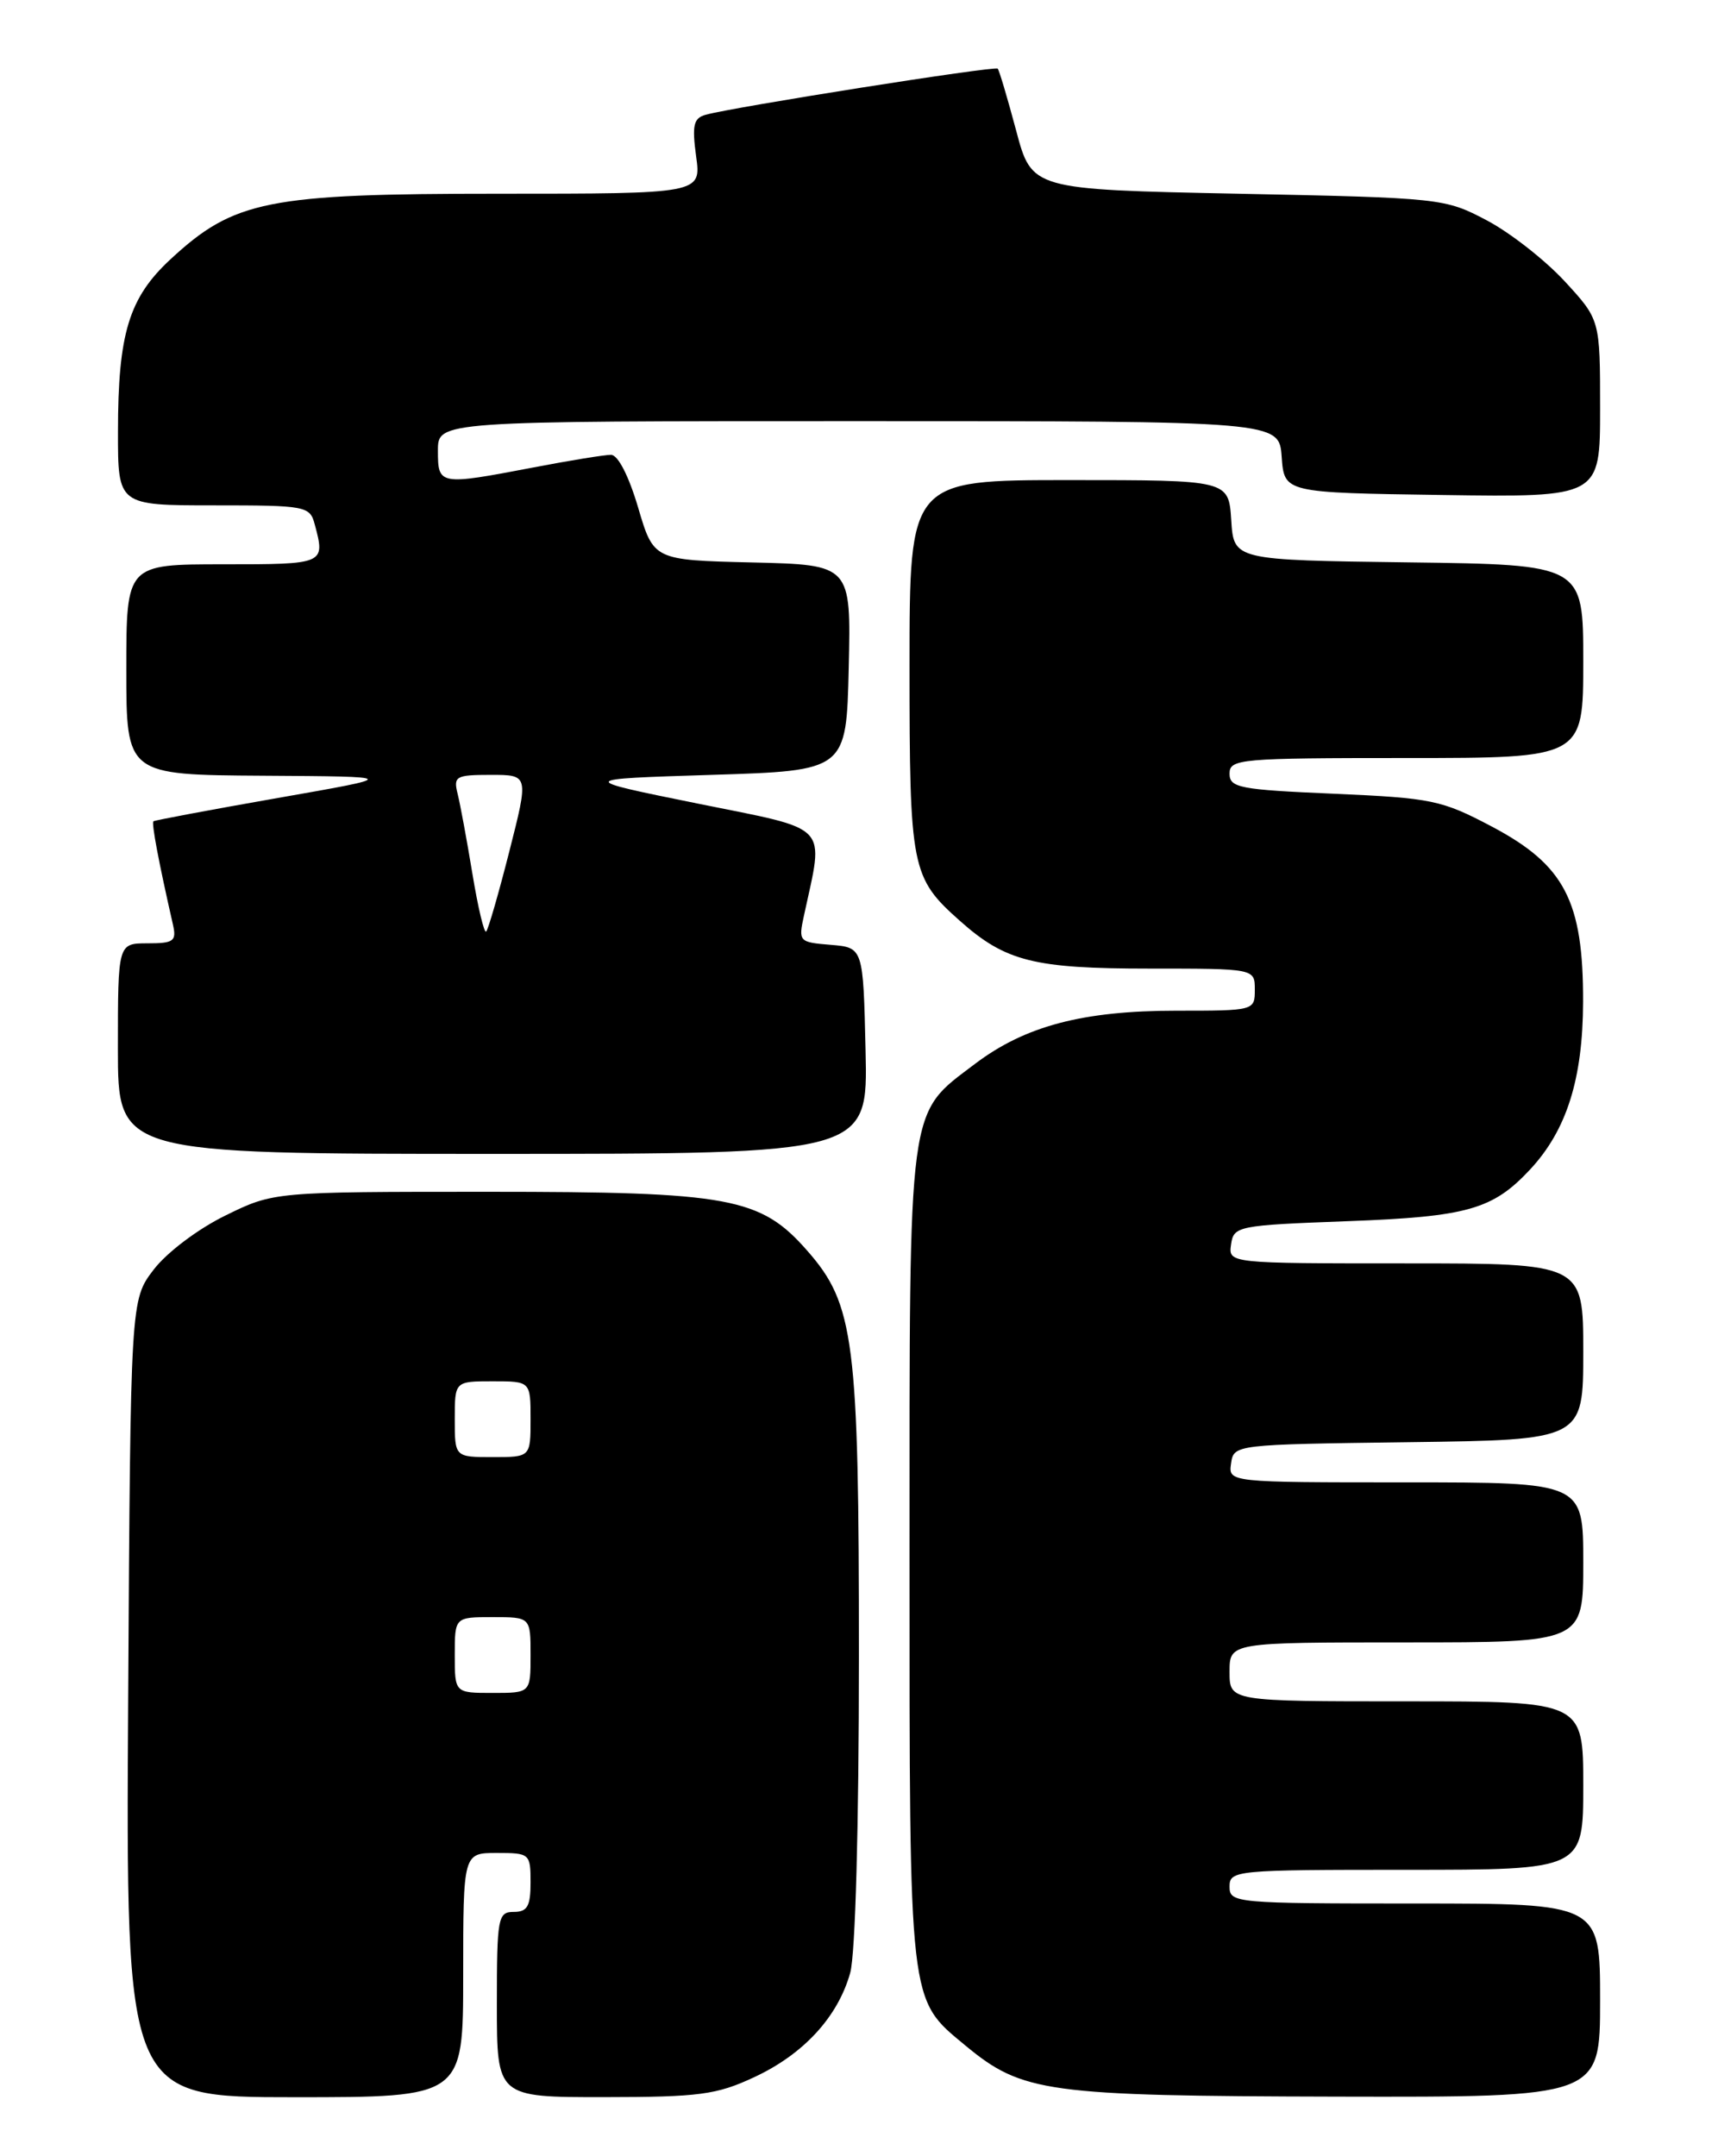 <?xml version="1.0" encoding="UTF-8" standalone="no"?>
<!DOCTYPE svg PUBLIC "-//W3C//DTD SVG 1.1//EN" "http://www.w3.org/Graphics/SVG/1.1/DTD/svg11.dtd" >
<svg xmlns="http://www.w3.org/2000/svg" xmlns:xlink="http://www.w3.org/1999/xlink" version="1.1" viewBox="0 0 204 256">
 <g >
 <path fill="currentColor"
d=" M 55.00 234.50 C 55.00 220.00 55.00 220.00 59.00 220.00 C 62.90 220.00 63.00 220.08 63.00 223.50 C 63.00 226.33 62.62 227.00 61.00 227.00 C 59.12 227.00 59.00 227.67 59.00 238.00 C 59.00 249.00 59.00 249.00 71.75 248.99 C 83.02 248.98 85.09 248.71 89.54 246.63 C 95.42 243.90 99.50 239.46 100.96 234.22 C 101.57 232.00 101.99 216.85 101.99 196.65 C 102.00 159.16 101.45 154.86 95.86 148.50 C 90.31 142.17 86.70 141.50 58.00 141.50 C 32.50 141.50 32.50 141.50 26.74 144.33 C 23.49 145.92 19.79 148.72 18.24 150.75 C 15.50 154.34 15.50 154.34 15.22 201.67 C 14.94 249.00 14.94 249.00 34.97 249.00 C 55.00 249.00 55.00 249.00 55.00 234.50 Z  M 190.00 237.50 C 190.00 226.00 190.00 226.00 168.00 226.00 C 146.67 226.00 146.00 225.94 146.00 224.00 C 146.00 222.06 146.67 222.00 167.00 222.00 C 188.00 222.00 188.00 222.00 188.00 212.00 C 188.00 202.00 188.00 202.00 167.00 202.00 C 146.00 202.00 146.00 202.00 146.00 198.50 C 146.00 195.00 146.00 195.00 167.00 195.00 C 188.00 195.00 188.00 195.00 188.00 185.50 C 188.00 176.00 188.00 176.00 166.93 176.00 C 145.86 176.00 145.86 176.00 146.18 173.75 C 146.50 171.51 146.59 171.50 167.25 171.23 C 188.00 170.96 188.00 170.96 188.00 160.48 C 188.00 150.00 188.00 150.00 166.93 150.00 C 145.86 150.00 145.86 150.00 146.18 147.75 C 146.49 145.57 146.94 145.48 160.00 144.99 C 174.25 144.46 177.25 143.61 181.69 138.85 C 186.03 134.19 187.95 128.11 187.98 118.96 C 188.01 106.98 185.79 102.71 177.15 98.14 C 171.18 94.99 170.03 94.75 158.40 94.24 C 147.18 93.76 146.00 93.53 146.00 91.85 C 146.00 90.11 147.22 90.00 167.00 90.00 C 188.00 90.00 188.00 90.00 188.00 78.52 C 188.00 67.04 188.00 67.04 167.25 66.77 C 146.50 66.50 146.50 66.50 146.20 61.75 C 145.89 57.00 145.89 57.00 126.95 57.00 C 108.00 57.00 108.00 57.00 108.00 79.05 C 108.00 103.17 108.20 104.19 113.99 109.34 C 119.40 114.15 122.78 115.00 136.47 115.00 C 149.00 115.00 149.00 115.00 149.00 117.50 C 149.00 119.99 148.95 120.00 139.68 120.00 C 128.59 120.00 121.73 121.81 115.79 126.30 C 107.72 132.42 108.00 130.28 108.00 184.78 C 108.00 238.41 107.87 237.26 114.63 242.86 C 121.39 248.46 124.24 248.85 158.75 248.93 C 190.00 249.00 190.00 249.00 190.00 237.50 Z  M 102.78 124.75 C 102.50 112.50 102.50 112.50 98.64 112.18 C 94.86 111.87 94.79 111.80 95.47 108.68 C 97.85 97.65 98.78 98.63 82.86 95.41 C 68.50 92.50 68.50 92.50 84.50 92.00 C 100.50 91.50 100.50 91.50 100.78 79.28 C 101.06 67.06 101.06 67.06 89.33 66.78 C 77.61 66.50 77.61 66.50 75.77 60.25 C 74.66 56.50 73.38 54.00 72.55 54.00 C 71.80 54.00 67.65 54.67 63.34 55.50 C 52.13 57.64 52.00 57.62 52.00 53.50 C 52.00 50.00 52.00 50.00 101.94 50.00 C 151.89 50.00 151.89 50.00 152.19 54.25 C 152.50 58.50 152.50 58.50 171.25 58.77 C 190.00 59.04 190.00 59.04 190.00 48.50 C 190.00 37.96 190.00 37.96 185.79 33.39 C 183.47 30.88 179.31 27.62 176.54 26.16 C 171.57 23.54 171.14 23.49 147.01 23.00 C 122.52 22.50 122.52 22.50 120.66 15.50 C 119.63 11.65 118.65 8.34 118.47 8.15 C 118.13 7.80 87.02 12.72 83.78 13.63 C 82.35 14.03 82.16 14.89 82.66 18.56 C 83.27 23.00 83.27 23.00 59.17 23.00 C 31.77 23.00 27.80 23.79 20.26 30.77 C 15.31 35.35 14.01 39.59 14.01 51.25 C 14.00 60.00 14.00 60.00 25.38 60.00 C 36.34 60.00 36.79 60.08 37.37 62.25 C 38.64 66.99 38.61 67.00 26.50 67.00 C 15.00 67.00 15.00 67.00 15.00 79.50 C 15.00 92.00 15.00 92.00 31.25 92.10 C 47.50 92.20 47.50 92.20 33.00 94.74 C 25.02 96.14 18.37 97.39 18.22 97.51 C 17.97 97.71 18.84 102.35 20.53 109.75 C 20.98 111.75 20.65 112.00 17.52 112.00 C 14.00 112.00 14.00 112.00 14.00 124.50 C 14.00 137.00 14.00 137.00 58.53 137.00 C 103.06 137.00 103.06 137.00 102.78 124.75 Z  M 54.00 196.50 C 54.00 192.00 54.00 192.00 58.50 192.00 C 63.00 192.00 63.00 192.00 63.00 196.50 C 63.00 201.00 63.00 201.00 58.50 201.00 C 54.00 201.00 54.00 201.00 54.00 196.50 Z  M 54.00 168.50 C 54.00 164.00 54.00 164.00 58.50 164.00 C 63.00 164.00 63.00 164.00 63.00 168.50 C 63.00 173.00 63.00 173.00 58.50 173.00 C 54.00 173.00 54.00 173.00 54.00 168.50 Z  M 56.10 103.77 C 55.44 99.77 54.65 95.49 54.34 94.25 C 53.82 92.17 54.12 92.00 58.29 92.00 C 62.79 92.00 62.79 92.00 60.48 101.08 C 59.21 106.08 57.97 110.36 57.73 110.60 C 57.49 110.84 56.76 107.76 56.10 103.77 Z "/>
</g>
</svg>